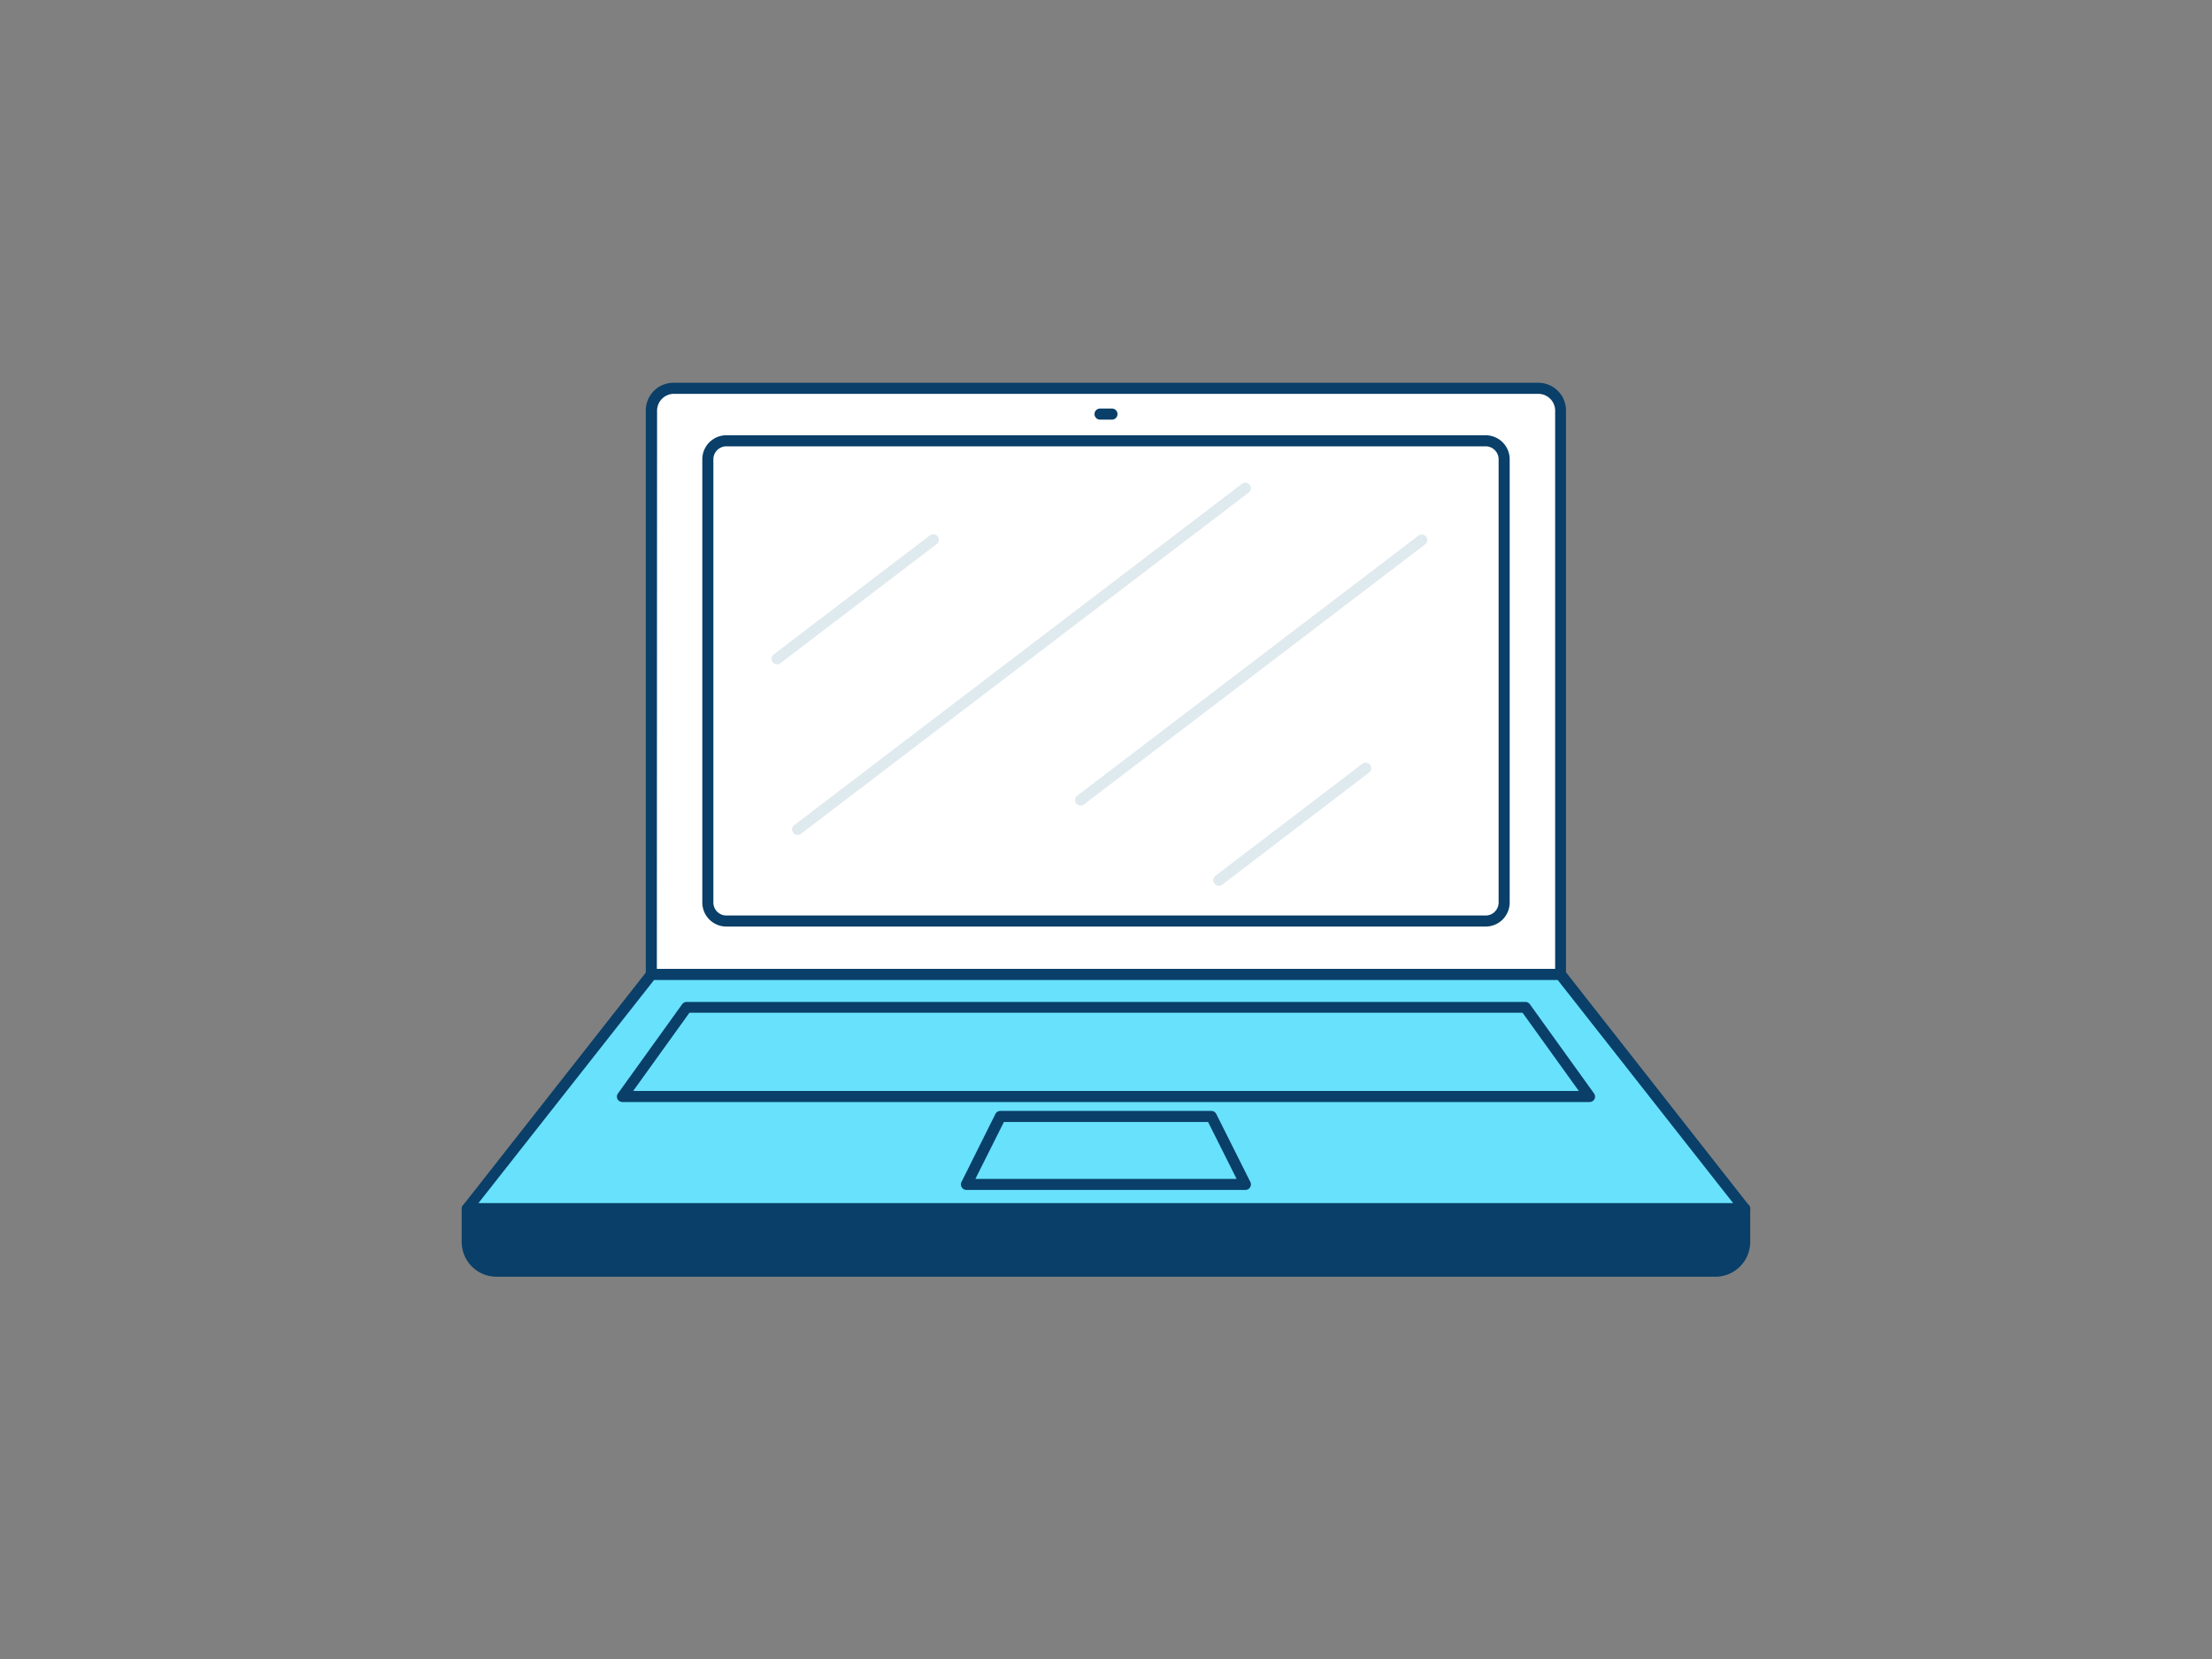 <svg xmlns="http://www.w3.org/2000/svg" viewBox="0 0 400 300"><rect x="0" y="0" width="400" height="300" fill="#808080" stroke="none"/><g id="_466_lap_top_outline" data-name="#466_lap_top_outline"><path d="M121.82,70.13H278.18a4,4,0,0,1,4,4v102a0,0,0,0,1,0,0H117.78a0,0,0,0,1,0,0v-102A4,4,0,0,1,121.82,70.13Z" fill="#fff"/><path d="M282.22,177.22H117.78a1,1,0,0,1-1-1v-102a5,5,0,0,1,5-5H278.18a5,5,0,0,1,5,5V176.22A1,1,0,0,1,282.22,177.22Zm-163.44-2H281.22v-101a3.05,3.05,0,0,0-3-3H121.82a3.05,3.05,0,0,0-3,3Z" fill="#093f68"/><polygon points="282.22 176.22 117.78 176.22 84.49 218.57 315.51 218.57 282.22 176.22" fill="#68e1fd"/><path d="M315.51,219.57h-231a1,1,0,0,1-.78-1.62L117,175.6a1,1,0,0,1,.79-.38H282.22a1,1,0,0,1,.79.38L316.29,218a1,1,0,0,1-.78,1.62Zm-229-2h226.9l-31.72-40.35H118.27Z" fill="#093f68"/><rect x="128.04" y="79.71" width="143.92" height="86.83" rx="3.35" fill="#fff"/><path d="M268.61,167.55H131.39A4.35,4.35,0,0,1,127,163.2V83.06a4.35,4.35,0,0,1,4.35-4.35H268.61A4.35,4.35,0,0,1,273,83.06V163.2A4.35,4.35,0,0,1,268.61,167.55ZM131.39,80.71A2.35,2.35,0,0,0,129,83.06V163.2a2.35,2.35,0,0,0,2.35,2.35H268.61A2.35,2.35,0,0,0,271,163.2V83.06a2.35,2.35,0,0,0-2.35-2.35Z" fill="#093f68"/><path d="M84.49,218.57h231a0,0,0,0,1,0,0v6a5.28,5.28,0,0,1-5.28,5.28H89.77a5.28,5.28,0,0,1-5.28-5.28v-6A0,0,0,0,1,84.49,218.57Z" fill="#093f68"/><path d="M310.23,230.87H89.77a6.29,6.29,0,0,1-6.28-6.28v-6a1,1,0,0,1,1-1h231a1,1,0,0,1,1,1v6A6.29,6.29,0,0,1,310.23,230.87ZM85.49,219.57v5a4.28,4.28,0,0,0,4.28,4.28H310.23a4.28,4.28,0,0,0,4.28-4.28v-5Z" fill="#093f68"/><polygon points="180.92 201.89 219.08 201.89 225.24 214.18 174.76 214.18 180.92 201.89" fill="#68e1fd"/><path d="M225.24,215.18H174.76a1,1,0,0,1-.89-1.45L180,201.44a1,1,0,0,1,.89-.55h38.16a1,1,0,0,1,.89.55l6.16,12.29a1,1,0,0,1-.89,1.45Zm-48.86-2h47.24l-5.16-10.29H181.54Z" fill="#093f68"/><polygon points="124.16 182.14 112.55 198.28 287.45 198.28 275.84 182.14 124.16 182.14" fill="#68e1fd"/><path d="M287.45,199.28H112.55a1,1,0,0,1-.89-.54,1,1,0,0,1,.08-1l11.61-16.14a1,1,0,0,1,.81-.42H275.84a1,1,0,0,1,.81.42l11.61,16.14a1,1,0,0,1,.08,1A1,1,0,0,1,287.45,199.28Zm-172.95-2h171l-10.17-14.14H124.67Z" fill="#093f68"/><path d="M201.08,75.88h-2.16a1,1,0,1,1,0-2h2.16a1,1,0,1,1,0,2Z" fill="#093f68"/><path d="M144.23,151a1,1,0,0,1-.8-.39,1,1,0,0,1,.19-1.4l81-61.75a1,1,0,0,1,1.21,1.59l-81,61.74A1,1,0,0,1,144.23,151Z" fill="#dfeaef"/><path d="M140.53,120.13a1,1,0,0,1-.8-.4,1,1,0,0,1,.19-1.4l28.21-21.5a1,1,0,1,1,1.21,1.59l-28.2,21.5A1,1,0,0,1,140.53,120.13Z" fill="#dfeaef"/><path d="M195.4,145.68a1,1,0,0,1-.61-1.79l61.74-47.06a1,1,0,0,1,1.21,1.59L196,145.48A1,1,0,0,1,195.4,145.68Z" fill="#dfeaef"/><path d="M220.4,160.16a1,1,0,0,1-.8-.39,1,1,0,0,1,.19-1.4l26.57-20.26a1,1,0,0,1,1.4.19,1,1,0,0,1-.19,1.4L221,160A1,1,0,0,1,220.4,160.16Z" fill="#dfeaef"/></g></svg>